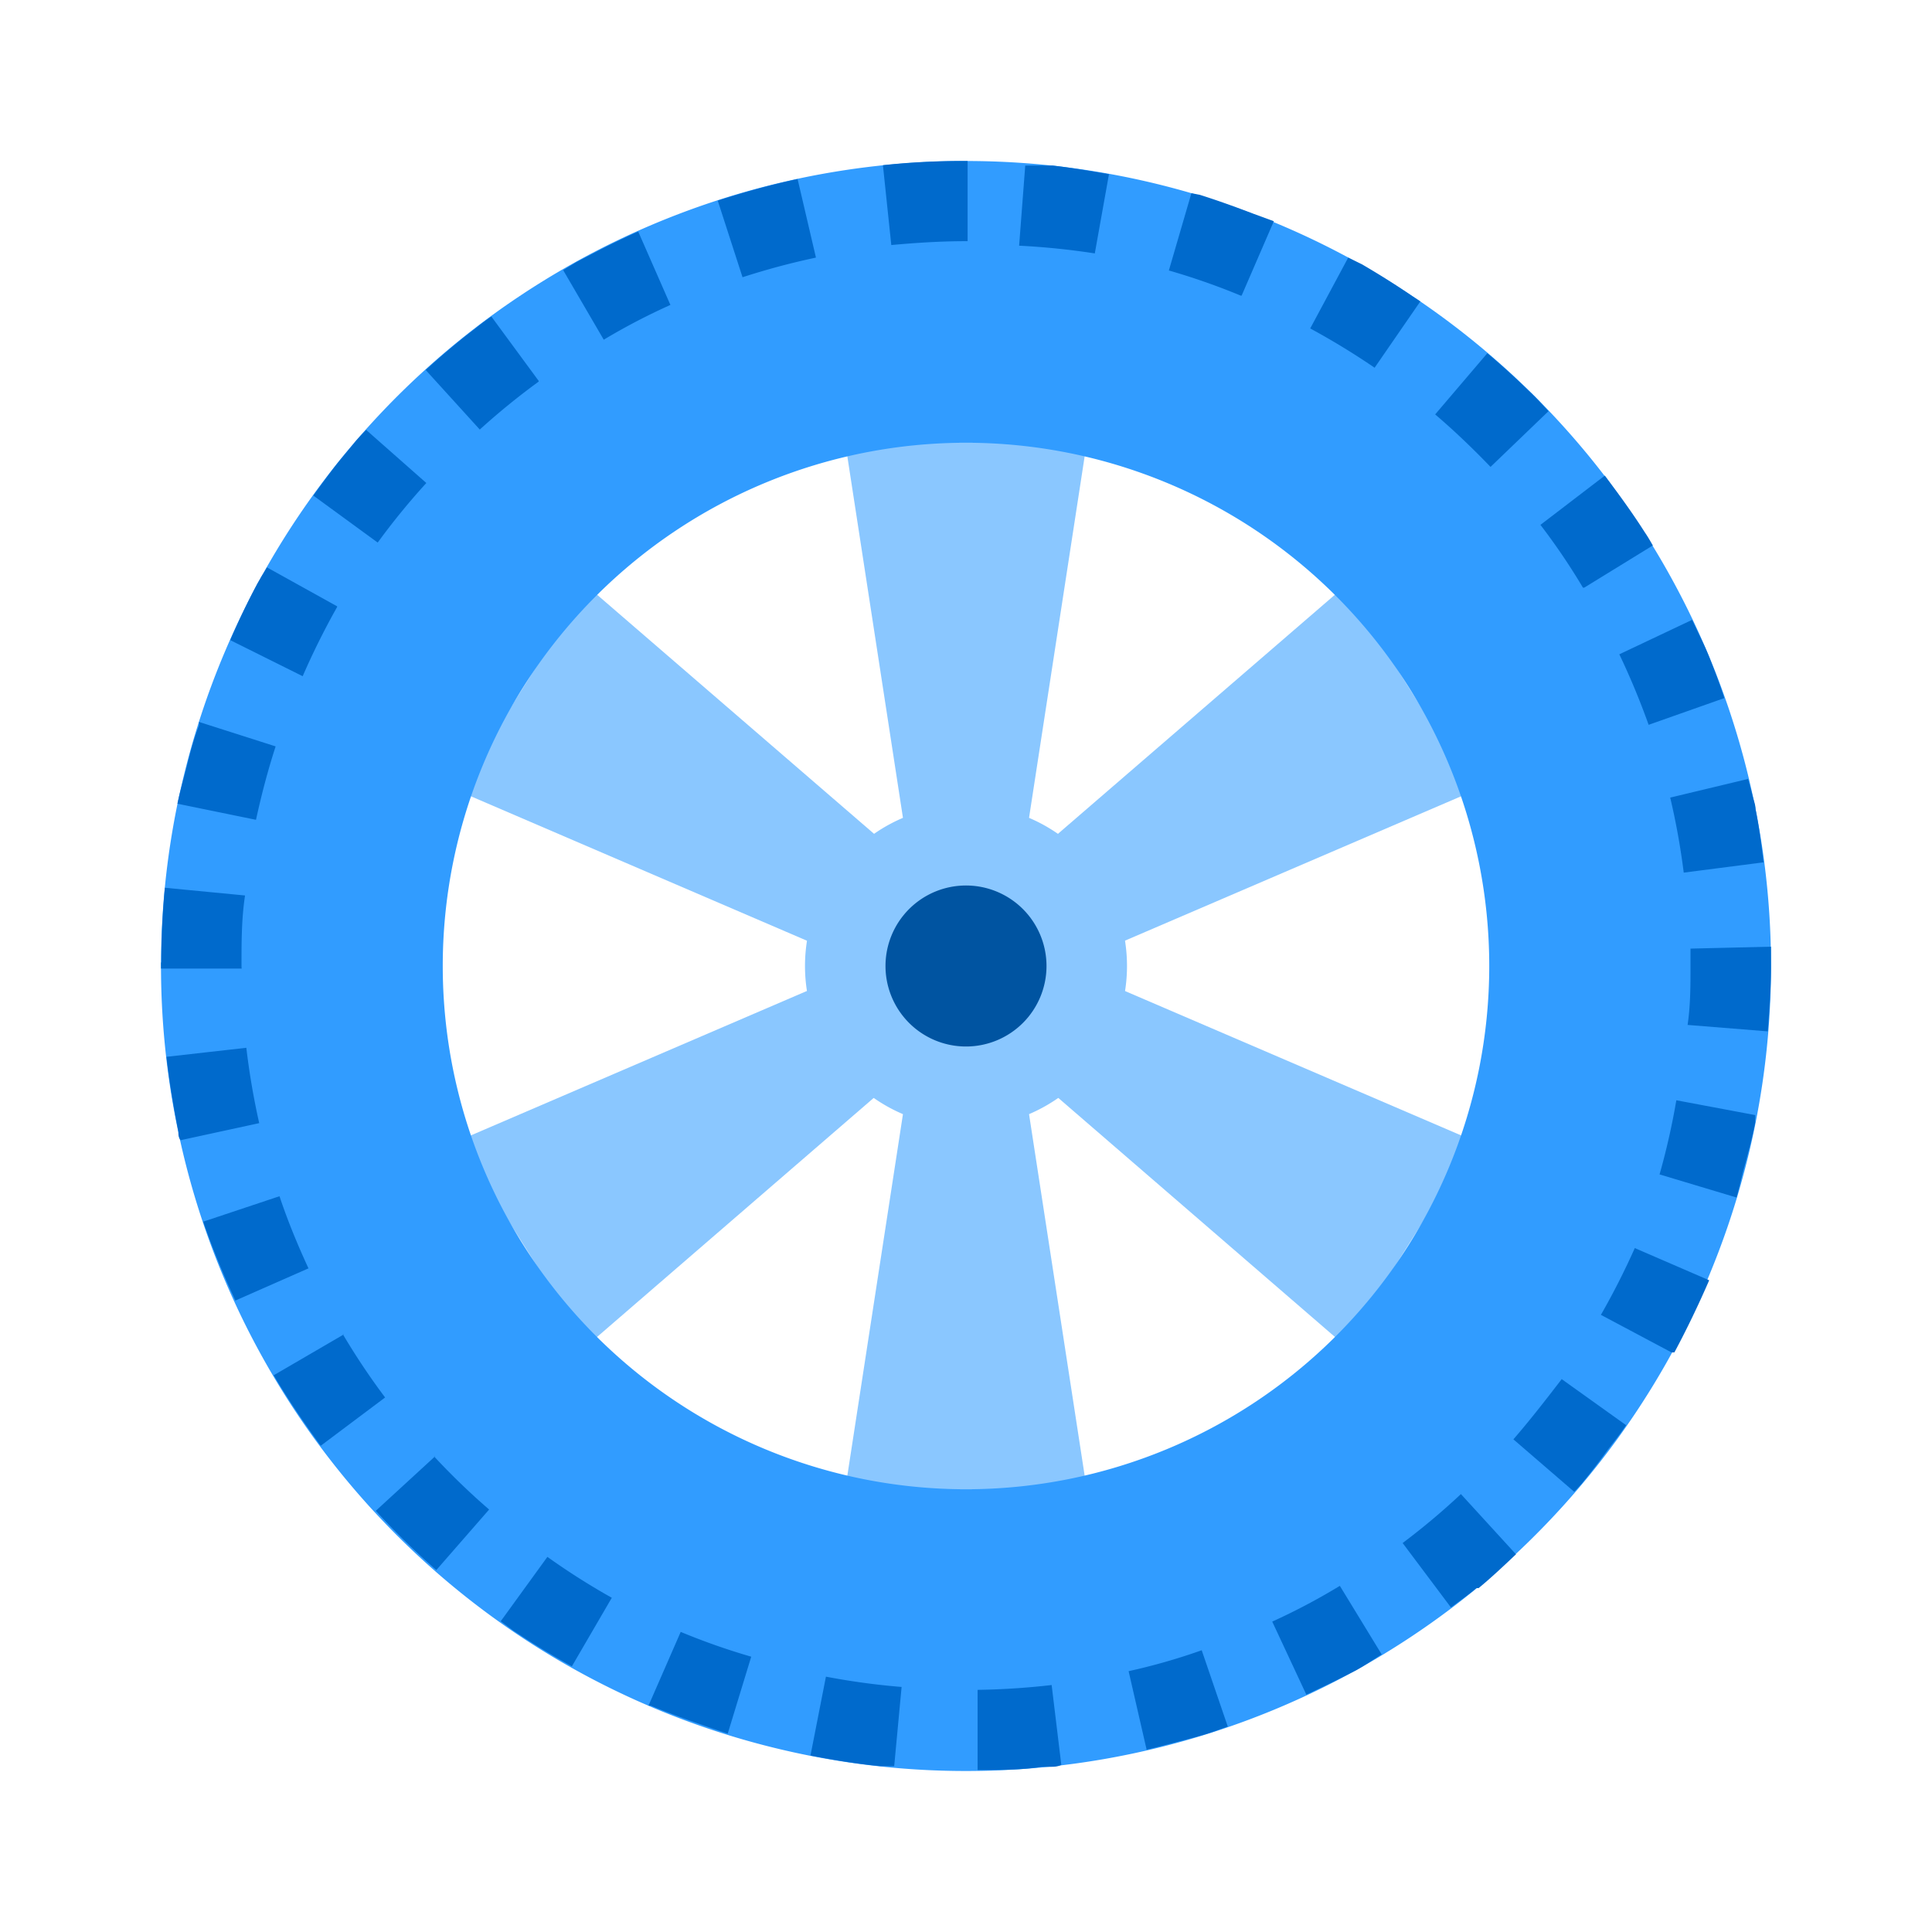 <svg id="Layer_1" data-name="Layer 1" xmlns="http://www.w3.org/2000/svg" viewBox="0 0 60 60"><defs><style>.cls-1{fill:#319cff;}.cls-2{fill:#8ac7ff;}.cls-3{fill:#0054a1;}.cls-4{fill:#006acc;}</style></defs><path class="cls-1" d="M30,5A25,25,0,1,0,55,30,25,25,0,0,0,30,5Zm0,42.5A17.5,17.5,0,1,1,47.5,30,17.5,17.5,0,0,1,30,47.5Z"/><path class="cls-2" d="M35,30a5,5,0,1,1-5-5A5,5,0,0,1,35,30Z"/><path class="cls-2" d="M30.66,28.93l-1.33,2.12-15.1-6.49,4-6.36Zm-1.32,2.12,1.32-2.11,15.11,6.49-4,6.36Z"/><path class="cls-2" d="M29.34,28.93l1.32,2.12,15.11-6.49-4-6.36Zm1.32,2.12-1.33-2.11-15.1,6.49,4,6.36Z"/><path class="cls-2" d="M31.25,30h-2.5l-2.5-16.25h7.5Zm-2.5,0h2.5l2.5,16.25h-7.5Z"/><path class="cls-1" d="M30,13.75A16.25,16.25,0,1,1,13.75,30,16.25,16.25,0,0,1,30,13.75Zm0-2.5A18.75,18.75,0,1,0,48.75,30,18.77,18.77,0,0,0,30,11.25Z"/><path class="cls-3" d="M32.5,30A2.5,2.5,0,1,1,30,27.5,2.5,2.5,0,0,1,32.5,30Z"/><path class="cls-4" d="M20.82,9.47l-1-2.28c-.4.18-.8.37-1.19.57l-.73.38-.41.25,1.26,2.16A19.79,19.79,0,0,1,20.82,9.47ZM25.34,8l-.57-2.44c-.84.18-1.67.41-2.48.67l.77,2.38A22.54,22.54,0,0,1,25.34,8ZM30,7.49h.05V5H29.9a22.76,22.76,0,0,0-2.48.13l.26,2.48C28.44,7.54,29.22,7.49,30,7.49ZM13.24,15l-1.87-1.65c-.13.14-.26.27-.38.42s-.38.45-.56.68-.47.62-.7.94l2,1.46A21.92,21.92,0,0,1,13.24,15Zm3.49-3.17-1.47-2c-.18.12-.35.25-.51.38-.4.3-.78.62-1.15.94l-.38.34,1.68,1.85A22.12,22.12,0,0,1,16.73,11.85Zm-6.26,7L8.29,17.62c-.07.13-.15.24-.22.37L8,18.11H8v0a0,0,0,0,1,0,0H8c-.31.58-.59,1.17-.85,1.77L9.4,21A23.36,23.36,0,0,1,10.47,18.85ZM8.56,23.18l-2.38-.76a1.17,1.17,0,0,1,0,.11v0a0,0,0,0,1,0,0h0C6,23,5.9,23.4,5.8,23.8s-.21.77-.29,1.16l2.44.5C8.12,24.68,8.32,23.92,8.56,23.18Zm30-14,1-2.31-.63-.23c-.55-.21-1.1-.41-1.67-.59L37,6l-.7,2.4A20.94,20.94,0,0,1,38.53,9.18ZM51.2,22.51l2.35-.83c-.11-.34-.23-.67-.36-1-.07-.18-.14-.36-.22-.54s-.28-.59-.42-.89l-2.26,1.07A23.45,23.45,0,0,1,51.2,22.51Zm-2-4.26,2.13-1.31c-.08-.14-.16-.28-.25-.41-.28-.44-.57-.85-.87-1.26l-.37-.5-2,1.53A20.37,20.37,0,0,1,49.16,18.25ZM34,7.87l.44-2.46c-.58-.1-1.16-.2-1.75-.27h-.28l-.23,0c-.11,0-.23,0-.34,0l-.19,2.49A22.85,22.85,0,0,1,34,7.87ZM52.29,27.1l2.48-.32c-.07-.56-.14-1.11-.25-1.65,0-.13-.05-.25-.08-.37s-.1-.38-.15-.57l-2.42.58A22.24,22.24,0,0,1,52.29,27.1ZM7.5,30c0-.74,0-1.47.11-2.19l-2.49-.24c-.07.76-.11,1.54-.11,2.32H5s0,0,0,0,0,.13,0,.19l2.5,0C7.51,30.11,7.5,30.06,7.5,30ZM46.29,14.5l1.8-1.73-.25-.27c-.12-.13-.25-.26-.38-.38-.41-.4-.83-.78-1.27-1.15l-1.62,1.9C45.17,13.38,45.74,13.93,46.29,14.5Zm-3.6-3.08,1.42-2.06,0,0-.23-.15c-.51-.35-1-.66-1.58-1L41.87,8h0l-1.18,2.2A23,23,0,0,1,42.69,11.42Zm.87,36.5,1.5,2c.27-.2.54-.39.79-.6l.07,0c.4-.33.78-.69,1.16-1.05L45.37,46.4A21.73,21.73,0,0,1,43.56,47.92ZM7.65,32.54l-2.48.28c.07.63.17,1.25.28,1.86l.09.47c0,.09,0,.18.07.26l2.44-.53A22.86,22.86,0,0,1,7.65,32.54ZM47,44.7l1.89,1.63.22-.24q.42-.51.81-1.05c.2-.26.4-.51.58-.78l-2-1.43C48,43.48,47.52,44.1,47,44.7Zm4.53-8.23,2.4.72c.07-.25.13-.51.19-.76.14-.52.28-1,.39-1.57l0-.23-2.45-.46A22,22,0,0,1,51.54,36.47Zm-1.82,4.36L51.91,42,52,42c.39-.73.75-1.48,1.08-2.24a.08.08,0,0,1,0,0l-2.31-1A23.21,23.21,0,0,1,49.72,40.83ZM55,29.4l-2.5.06c0,.18,0,.35,0,.54,0,.61,0,1.22-.09,1.83l2.49.2c.05-.67.1-1.35.1-2C55,29.79,55,29.6,55,29.4ZM35.05,51.9l.56,2.44.79-.2c.48-.13,1-.25,1.42-.41l.31-.11-.81-2.37A19.07,19.07,0,0,1,35.05,51.9Zm4.46-1.54,1.06,2.27c.33-.16.66-.31,1-.48l.55-.28c.27-.15.53-.33.79-.49l-1.3-2.13A19.7,19.7,0,0,1,39.51,50.36Zm-26-5.13-1.84,1.69a23.32,23.32,0,0,0,1.88,1.84l1.64-1.88A21.8,21.8,0,0,1,13.48,45.23Zm-2.83-3.79L8.5,42.71c.45.76.94,1.48,1.46,2.19l2-1.5A21.56,21.56,0,0,1,10.65,41.44Zm-2-4.29-2.37.79a26,26,0,0,0,1,2.45l2.27-1C9.23,38.63,8.93,37.9,8.68,37.15ZM21.14,50.68l-1,2.29.07,0c.65.27,1.33.51,2,.74l.39.13.73-2.39A20.79,20.79,0,0,1,21.14,50.68Zm4.51,1.39-.48,2.45c.72.14,1.44.26,2.18.33l.12,0h.3L28,52.39A22,22,0,0,1,25.65,52.07Zm4.71.41,0,2.49c.68,0,1.35,0,2-.1l.24,0c.12,0,.24,0,.36-.06l-.3-2.48A22.79,22.79,0,0,1,30.36,52.48ZM17,48.35l-1.45,2,.39.29.17.11c.54.36,1.09.69,1.65,1L19,49.62A21.64,21.64,0,0,1,17,48.35Z"/></svg>